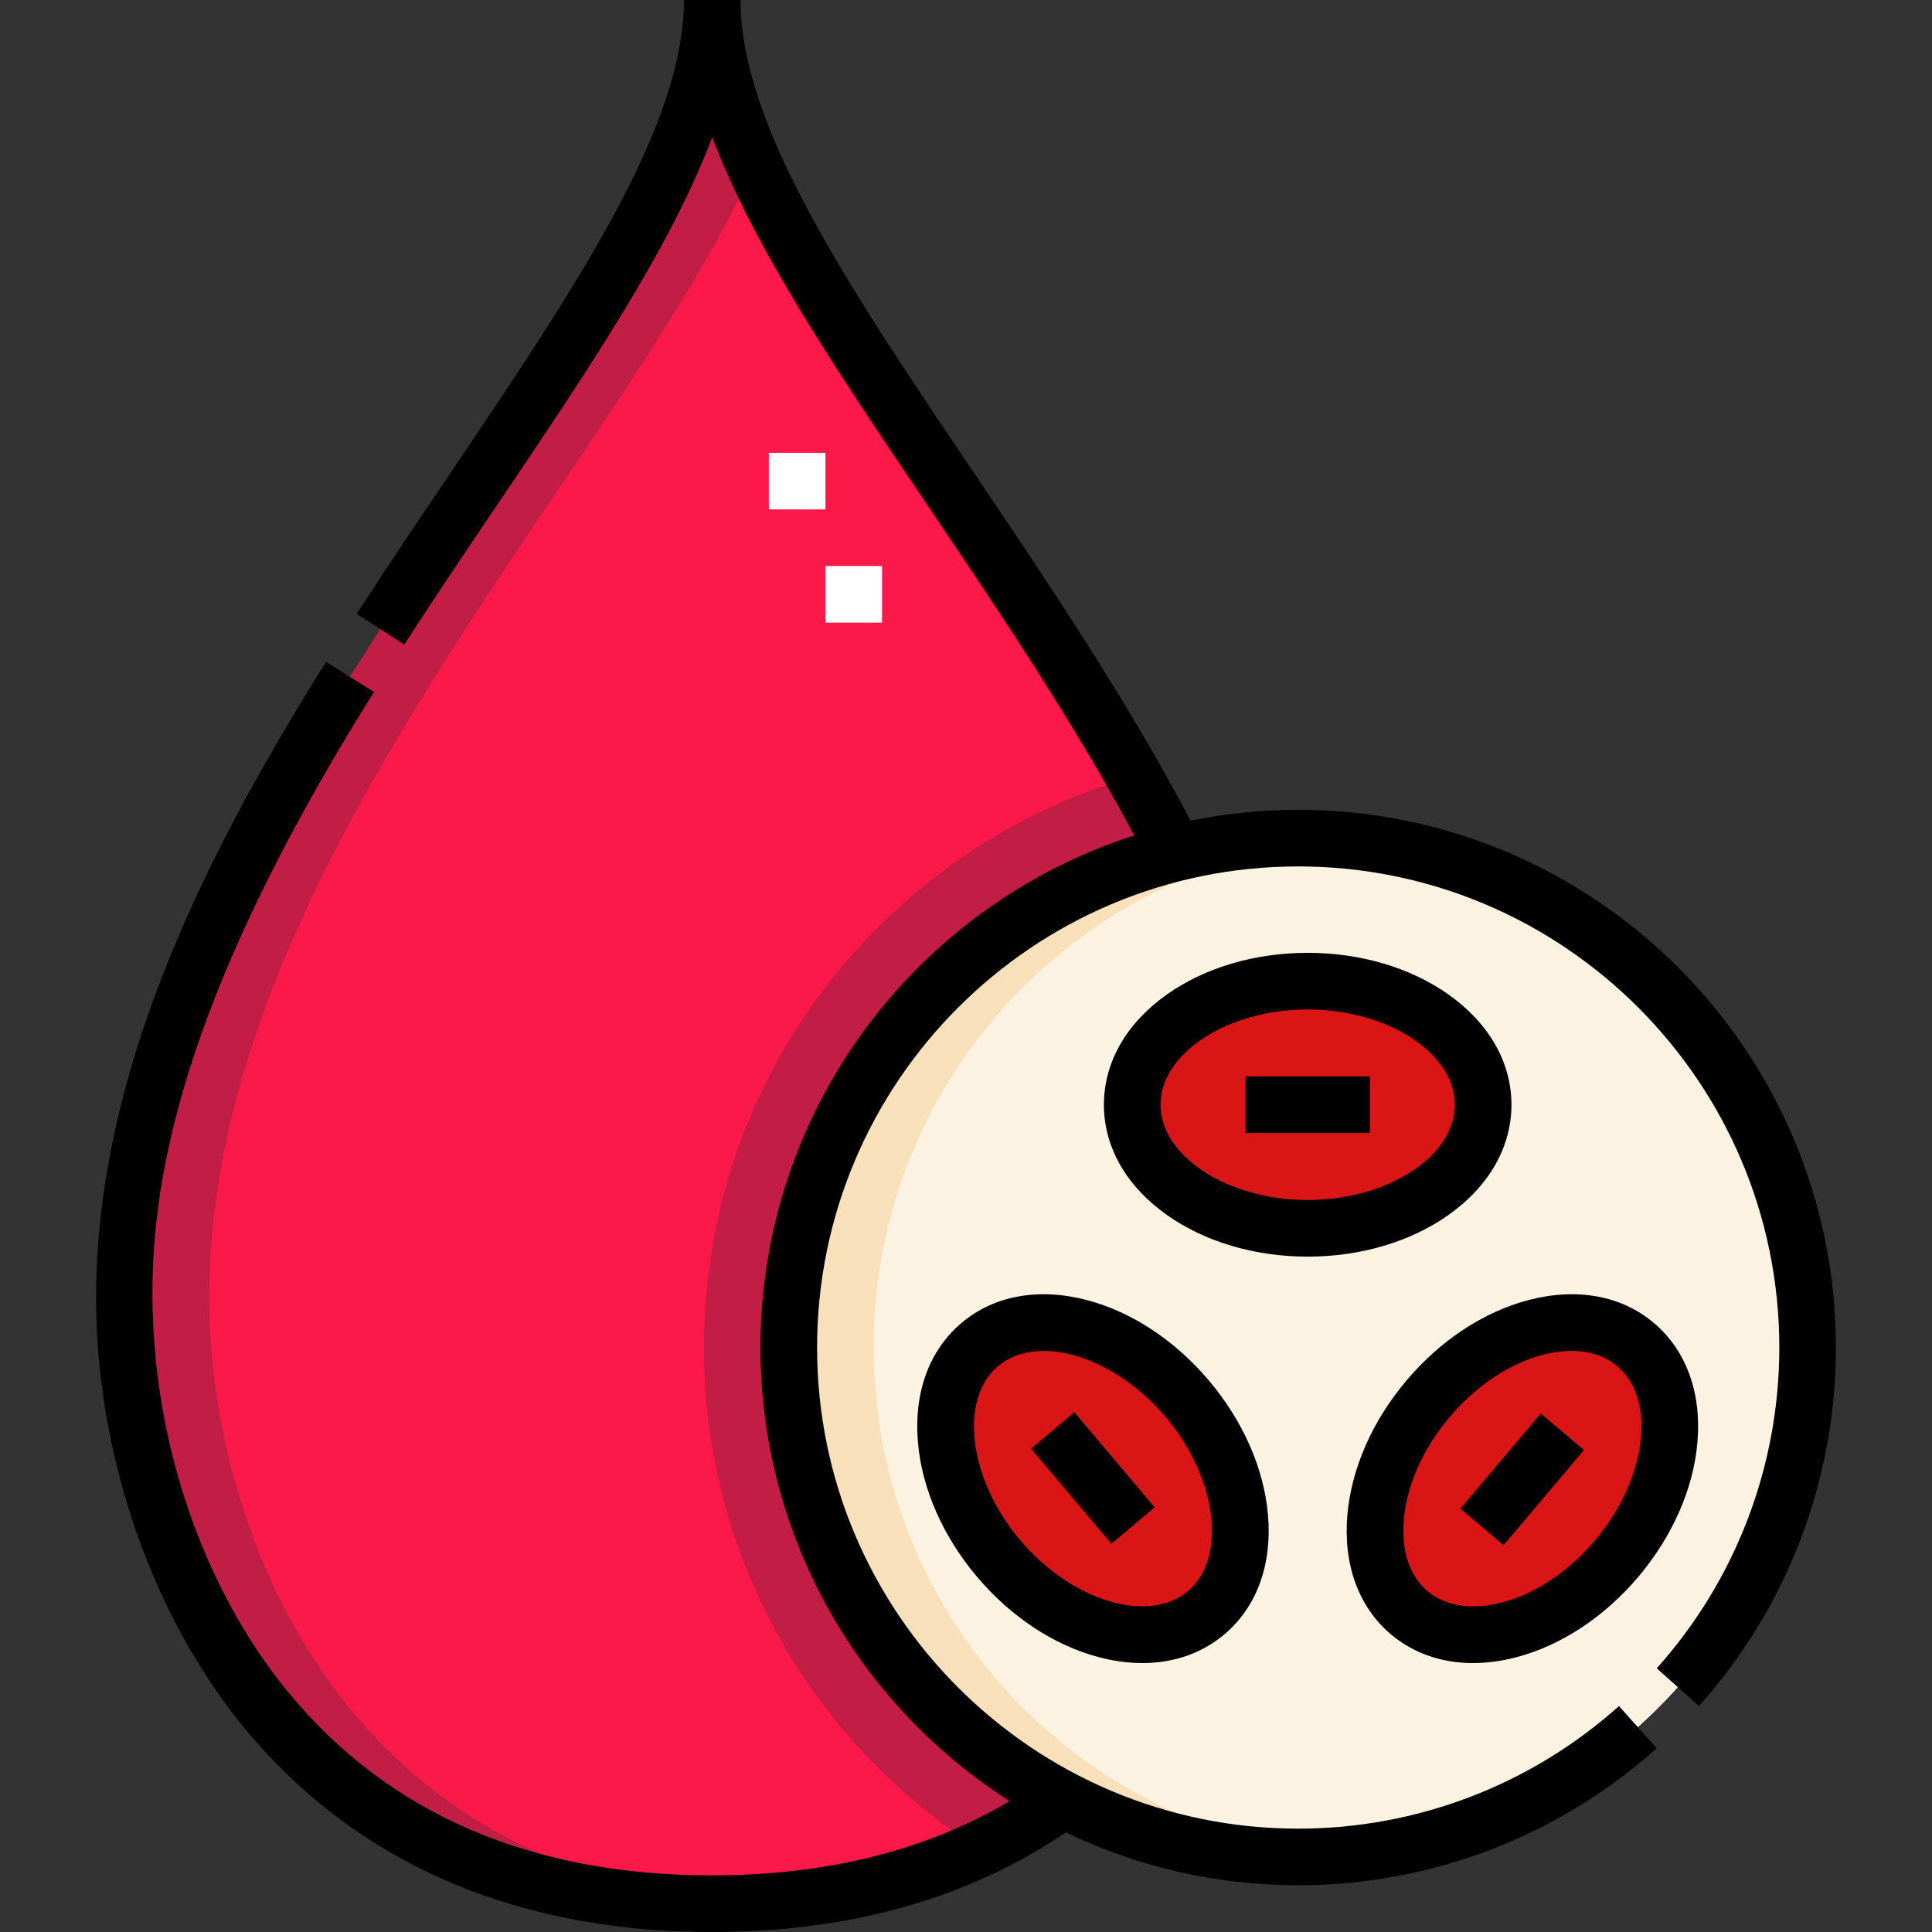 <svg id="Capa_1" enable-background="new 0 0 512 512" height="512" viewBox="0 0 512 512" width="512" xmlns="http://www.w3.org/2000/svg"><rect x="0" y="0" width="512" height="512" fill="#333333" stroke="none"/><g><g><g clip-rule="evenodd" fill-rule="evenodd"><path d="m209.038 357.112c0 74.956 60.838 135 135 135 74.559 0 135-60.441 135-135s-60.441-135-135-135c-74.186-.001-135 60.07-135 135zm91.011-64.349c0-18.09 20.819-32.755 46.5-32.755s46.5 14.665 46.5 32.755-20.819 32.755-46.5 32.755-46.5-14.665-46.5-32.755zm78.367 77.973c16.56-19.629 41.194-26.085 55.02-14.42 13.827 11.665 11.611 37.034-4.949 56.663s-41.194 26.085-55.021 14.419c-13.826-11.665-11.61-37.033 4.95-56.662zm-63.734 0c16.56 19.629 18.776 44.997 4.949 56.663-13.827 11.665-38.46 5.21-55.021-14.419-16.56-19.629-18.776-44.997-4.949-56.663s38.46-5.21 55.021 14.419z" fill="#fbf2e2" id="id_101"></path><path d="m188.752 0c0 84.864-166.217 215.5-155.286 357.112 4.643 60.148 42.909 147.388 155.286 147.388 39.648 0 70.06-10.868 93.036-27.565-43.229-22.504-72.75-67.716-72.75-119.823 0-63.355 43.641-116.516 102.502-131.063-45.729-89.248-122.788-168.262-122.788-226.049z" fill="#fa1949" id="id_102"></path><path d="m188.752 0c0 84.864-166.217 215.5-155.286 357.112 7.16 92.756 72.82 152.21 166.604 147.082-103.746-5.595-139.619-88.976-144.104-147.082-9.191-119.077 106.86-230.39 144.031-313.258-7.034-15.684-11.245-30.349-11.245-43.854zm70.777 490.03c-43.874-27.956-72.991-77.034-72.991-132.918 0-71.887 48.179-132.515 113.98-151.402 3.825 6.717 7.516 13.497 11.022 20.339-58.861 14.546-102.502 67.708-102.502 131.063 0 52.107 29.521 97.318 72.75 119.823-6.76 4.912-14.165 9.319-22.259 13.095z" fill="#c21d44" id="id_103"></path><path d="m209.038 357.112c0 79.155 67.62 141.024 146.26 134.529-68.97-5.704-123.76-63.398-123.76-134.529 0-71.107 54.769-128.824 123.759-134.529-78.641-6.49-146.259 55.372-146.259 134.529z" fill="#f7e0ba" id="id_104"></path><path d="m300.049 292.763c0 18.09 20.819 32.755 46.5 32.755s46.5-14.665 46.5-32.755-20.819-32.755-46.5-32.755-46.5 14.665-46.5 32.755zm78.367 77.973c-16.56 19.629-18.776 44.997-4.949 56.663 13.827 11.665 38.461 5.21 55.021-14.419s18.776-44.997 4.949-56.663-38.461-5.21-55.021 14.419zm-63.734 0c-16.56-19.629-41.194-26.085-55.021-14.42-13.826 11.665-11.611 37.034 4.949 56.663s41.194 26.085 55.021 14.419c13.826-11.665 11.611-37.033-4.949-56.662z" fill="#d91515" id="id_105"></path></g><g><path d="m233.752 164.998h-15v-15h15zm-15-29.999h-15v-15h15z" fill="#fff" id="id_106"></path></g></g><g><path d="m344.038 214.611c-9.761 0-19.296.989-28.51 2.867-17.016-32.264-37.479-62.612-57.308-92.006-33.251-49.29-61.968-91.859-61.968-125.472h-15c0 33.613-28.721 76.184-61.977 125.477-8.118 12.033-16.512 24.475-24.746 37.195l12.592 8.151c8.157-12.601 16.511-24.982 24.589-36.957 24.165-35.818 46.031-68.231 57.041-97.527 11.009 29.295 32.872 61.705 57.033 97.521 18.961 28.107 38.506 57.098 54.828 87.524-57.404 18.409-99.076 72.289-99.076 135.726 0 50.454 26.359 94.865 66.027 120.193-22.052 13.071-48.498 19.697-78.811 19.697-47.989 0-85.758-16.288-112.258-48.411-19.943-24.175-32.901-57.728-35.55-92.054-2.572-33.323 1.715-83.119 58.171-173.155l-12.708-7.969c-30.879 49.247-65.652 114.47-60.419 182.278 2.882 37.333 17.073 73.944 38.936 100.445 13.683 16.586 30.379 29.569 49.627 38.586 21.64 10.139 46.605 15.28 74.201 15.28 36.412 0 67.91-8.88 93.716-26.389 18.646 8.97 39.531 14.001 61.57 14.001 35.119 0 68.86-12.893 95.008-36.303l-10.005-11.176c-23.394 20.944-53.582 32.479-85.003 32.479-70.304 0-127.5-57.196-127.5-127.5s57.196-127.5 127.5-127.5 127.5 57.196 127.5 127.5c0 31.418-11.535 61.607-32.479 85.003l11.176 10.005c23.411-26.151 36.303-59.893 36.303-95.008 0-78.575-63.925-142.501-142.5-142.501z" id="id_107"></path><path d="m330.049 285.263h33.001v15h-33.001z" id="id_108"></path><path d="m386.951 384.357h33.001v15h-33.001z" transform="matrix(.645 -.764 .764 .645 -156.214 447.532)" id="id_109"></path><path d="m282.146 375.357h15v33.001h-15z" transform="matrix(.764 -.645 .645 .764 -184.42 279.125)" id="id_110"></path><path d="m368.631 433.131c5.951 5.021 13.43 7.597 21.717 7.597 3.695 0 7.552-.512 11.506-1.548 11.875-3.112 23.369-10.699 32.366-21.364 8.998-10.665 14.541-23.273 15.609-35.501 1.153-13.202-2.951-24.47-11.556-31.73-8.604-7.26-20.402-9.408-33.223-6.048-11.875 3.112-23.369 10.699-32.366 21.364-8.998 10.665-14.541 23.273-15.609 35.501-1.153 13.201 2.951 24.469 11.556 31.729zm3.387-30.425c.801-9.175 5.109-18.812 12.13-27.134s15.794-14.191 24.704-16.526c2.664-.698 5.221-1.043 7.623-1.043 4.782 0 8.95 1.368 12.125 4.046 10.463 8.828 7.787 29.936-5.845 46.094-7.021 8.322-15.794 14.191-24.704 16.526-7.965 2.088-14.978 1.021-19.748-3.003s-7.001-10.757-6.285-18.96z" id="id_111"></path><path d="m383.749 322.056c10.834-7.631 16.8-18.034 16.8-29.292s-5.966-21.662-16.8-29.293c-10.036-7.069-23.247-10.962-37.2-10.962s-27.165 3.893-37.2 10.962c-10.834 7.631-16.8 18.035-16.8 29.293s5.966 21.661 16.801 29.293c10.035 7.069 23.247 10.962 37.2 10.962s27.163-3.894 37.199-10.963zm-76.2-29.293c0-13.69 17.86-25.255 39-25.255s39 11.565 39 25.255c0 13.689-17.86 25.255-39 25.255-21.141 0-39-11.565-39-25.255z" id="id_112"></path><path d="m288.048 344.536c-12.818-3.358-24.618-1.212-33.223 6.048-8.604 7.26-12.708 18.528-11.555 31.73 1.068 12.229 6.611 24.836 15.608 35.501 8.998 10.665 20.492 18.251 32.367 21.364 3.954 1.036 7.81 1.548 11.506 1.548 8.286 0 15.766-2.576 21.717-7.597 8.605-7.26 12.708-18.528 11.556-31.73-1.068-12.229-6.611-24.836-15.609-35.501-8.998-10.664-20.493-18.251-32.367-21.363zm26.746 77.13c-10.463 8.827-30.82 2.634-44.452-13.523-13.631-16.158-16.308-37.267-5.845-46.094 3.244-2.737 7.438-4.03 12.089-4.03 10.35 0 22.957 6.405 32.362 17.553 13.633 16.158 16.31 37.266 5.846 46.094z" id="id_113"></path></g></g></svg>